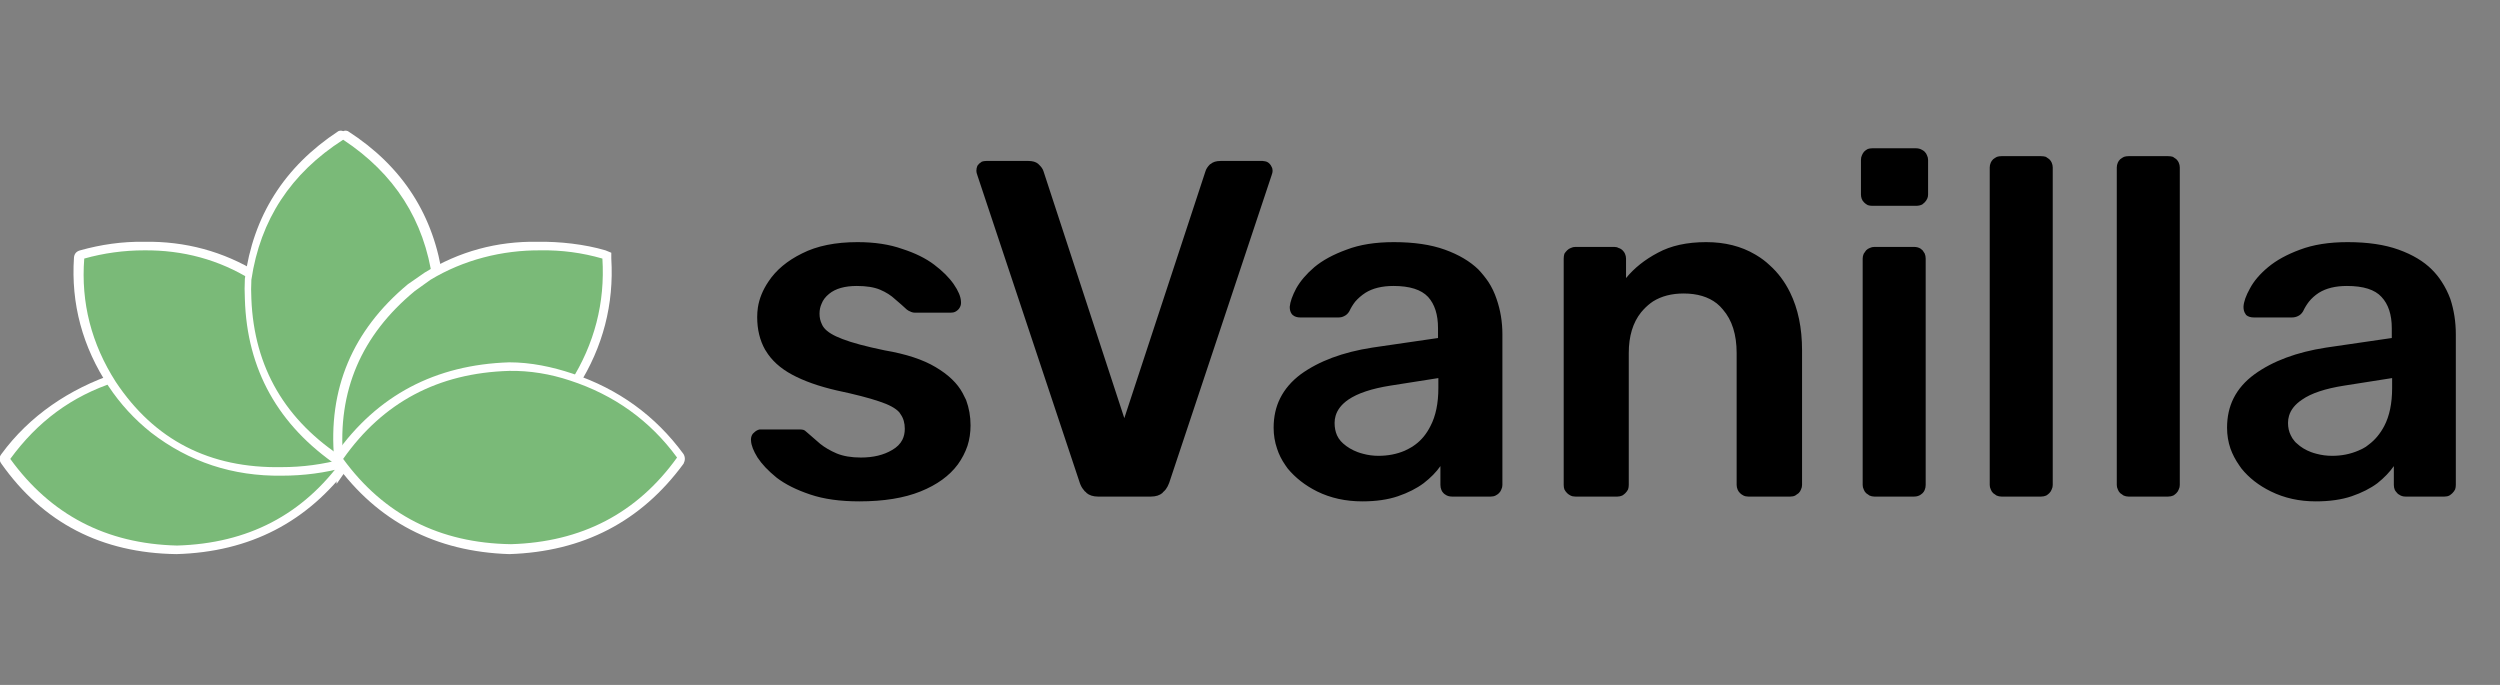 <svg width="73" height="20" viewBox="0 0 73 20" fill="none" xmlns="http://www.w3.org/2000/svg" xmlns:xlink="http://www.w3.org/1999/xlink">
	<rect x="0" y="0" width="73" height="20" fill="#808080" stroke="none"/>
	<desc>
			Created with Pixso.
	</desc>
	<defs>
		<clipPath id="clip3_54">
			<rect id="title" width="73" height="20" fill="white" fill-opacity="0"/>
		</clipPath>
	</defs>
	<g clip-path="url(#clip3_54)">
		<path id="sVanilla" d="M54.54 5.99Q54.6 6.01 54.67 6.01L55.95 6.01Q56.05 6.01 56.13 5.97Q56.17 5.94 56.2 5.91Q56.25 5.86 56.28 5.79Q56.3 5.74 56.3 5.68L56.3 4.67Q56.3 4.6 56.27 4.54Q56.25 4.48 56.2 4.43Q56.17 4.4 56.13 4.38Q56.05 4.33 55.95 4.33L54.67 4.33Q54.6 4.33 54.54 4.35Q54.48 4.38 54.43 4.43Q54.39 4.48 54.37 4.53Q54.34 4.59 54.34 4.67L54.34 5.68Q54.34 5.74 54.36 5.8Q54.38 5.86 54.43 5.91Q54.48 5.96 54.54 5.99ZM58.3 14.47Q58.37 14.5 58.44 14.5L59.6 14.5Q59.68 14.5 59.75 14.47Q59.8 14.44 59.84 14.4Q59.89 14.35 59.91 14.29Q59.94 14.23 59.94 14.16L59.94 4.89Q59.94 4.82 59.91 4.75Q59.89 4.7 59.84 4.65Q59.79 4.61 59.74 4.58Q59.68 4.56 59.6 4.56L58.44 4.56Q58.37 4.56 58.31 4.58Q58.25 4.61 58.2 4.65Q58.15 4.7 58.13 4.75Q58.1 4.82 58.1 4.89L58.1 14.16Q58.1 14.23 58.13 14.29Q58.15 14.35 58.2 14.4Q58.25 14.44 58.3 14.47ZM62.01 14.47Q62.08 14.5 62.15 14.5L63.31 14.5Q63.39 14.5 63.46 14.47Q63.51 14.44 63.55 14.4Q63.6 14.35 63.62 14.29Q63.65 14.23 63.65 14.16L63.65 4.89Q63.65 4.82 63.62 4.75Q63.6 4.7 63.55 4.65Q63.5 4.61 63.45 4.58Q63.39 4.56 63.31 4.56L62.15 4.56Q62.08 4.56 62.02 4.58Q61.96 4.61 61.91 4.65Q61.86 4.7 61.84 4.75Q61.81 4.82 61.81 4.89L61.81 14.16Q61.81 14.23 61.84 14.29Q61.86 14.35 61.91 14.4Q61.96 14.44 62.01 14.47ZM31.72 14.39Q31.85 14.5 32.06 14.5L33.61 14.5Q33.82 14.5 33.95 14.39Q33.95 14.39 33.95 14.38Q34 14.34 34.04 14.29Q34.1 14.21 34.14 14.1L37.13 5.12Q37.16 5.04 37.16 4.99Q37.16 4.92 37.13 4.87Q37.11 4.82 37.07 4.78Q37.01 4.72 36.94 4.71Q36.9 4.7 36.87 4.7L35.64 4.7Q35.45 4.7 35.35 4.79Q35.34 4.79 35.33 4.8Q35.23 4.9 35.2 5L32.83 12.21L30.47 5Q30.44 4.9 30.33 4.8Q30.32 4.79 30.31 4.78Q30.21 4.7 30.03 4.7L28.8 4.7Q28.73 4.7 28.67 4.72Q28.63 4.75 28.59 4.78Q28.56 4.81 28.54 4.84Q28.51 4.91 28.51 4.99Q28.51 5.04 28.54 5.12L31.53 14.1Q31.57 14.22 31.64 14.3Q31.67 14.35 31.72 14.38Q31.72 14.39 31.72 14.39ZM23.66 14.44Q24.25 14.64 25.09 14.64Q26.16 14.64 26.88 14.35Q27.6 14.06 27.97 13.56Q28.15 13.31 28.25 13.02Q28.34 12.74 28.34 12.42Q28.34 12.03 28.21 11.68Q28.16 11.58 28.11 11.48Q27.88 11.05 27.32 10.72Q26.77 10.39 25.83 10.23Q25.01 10.06 24.6 9.9Q24.2 9.75 24.06 9.57Q24.02 9.52 24 9.47Q23.93 9.33 23.93 9.16Q23.93 9 23.99 8.87Q24.05 8.71 24.21 8.58Q24.49 8.35 25.02 8.35Q25.44 8.35 25.7 8.46Q25.96 8.57 26.14 8.74Q26.33 8.9 26.48 9.04Q26.53 9.08 26.59 9.1Q26.6 9.11 26.61 9.11Q26.66 9.13 26.71 9.13L27.75 9.13Q27.8 9.13 27.85 9.12Q27.92 9.1 27.98 9.04Q28.01 9.01 28.03 8.97Q28.07 8.9 28.06 8.8Q28.05 8.59 27.85 8.3Q27.65 8.01 27.28 7.73Q26.91 7.45 26.35 7.27Q25.79 7.07 25.04 7.07Q24.07 7.07 23.42 7.4Q22.77 7.72 22.44 8.22Q22.19 8.59 22.13 8.98Q22.11 9.12 22.11 9.26Q22.11 9.8 22.34 10.21Q22.35 10.22 22.36 10.24Q22.61 10.66 23.13 10.94Q23.65 11.22 24.43 11.4Q25.23 11.57 25.67 11.72Q26.1 11.86 26.26 12.04Q26.28 12.07 26.3 12.1Q26.42 12.27 26.42 12.52Q26.42 12.7 26.35 12.84Q26.26 13.02 26.05 13.14Q25.68 13.36 25.14 13.36Q24.72 13.36 24.43 13.24Q24.15 13.12 23.95 12.96Q23.75 12.79 23.57 12.63Q23.5 12.56 23.45 12.55Q23.41 12.54 23.35 12.54L22.25 12.54Q22.21 12.54 22.18 12.54Q22.09 12.56 22.02 12.63Q21.98 12.66 21.96 12.7Q21.92 12.78 21.93 12.87Q21.94 13.07 22.12 13.36Q22.31 13.65 22.68 13.95Q23.06 14.24 23.66 14.44ZM38.46 14.35Q39.05 14.64 39.78 14.64Q40.38 14.64 40.82 14.49Q41.26 14.34 41.57 14.11Q41.88 13.87 42.06 13.61L42.06 14.16Q42.06 14.24 42.09 14.31Q42.11 14.36 42.15 14.4Q42.18 14.43 42.2 14.44Q42.28 14.5 42.4 14.5L43.53 14.5Q43.61 14.5 43.67 14.47Q43.73 14.44 43.77 14.4Q43.82 14.35 43.84 14.29Q43.87 14.23 43.87 14.16L43.87 9.76Q43.87 9.22 43.7 8.73Q43.61 8.46 43.46 8.23Q43.33 8.04 43.17 7.87Q42.8 7.51 42.19 7.29Q41.58 7.07 40.7 7.07Q39.89 7.07 39.32 7.29Q38.74 7.5 38.38 7.8Q38.03 8.1 37.85 8.42Q37.68 8.74 37.66 8.96Q37.66 9.09 37.72 9.17Q37.73 9.18 37.74 9.19Q37.74 9.2 37.75 9.2Q37.83 9.27 37.97 9.27L39.08 9.27Q39.18 9.27 39.25 9.23Q39.34 9.19 39.4 9.09Q39.47 8.94 39.57 8.81Q39.7 8.66 39.87 8.55Q40.19 8.35 40.69 8.35Q41.4 8.35 41.7 8.67Q41.7 8.67 41.7 8.67Q41.99 8.99 41.99 9.58L41.99 9.87L40.07 10.15Q38.78 10.35 37.98 10.93Q37.58 11.23 37.38 11.63Q37.19 12.01 37.19 12.49Q37.19 12.81 37.29 13.1Q37.37 13.35 37.53 13.58Q37.57 13.63 37.6 13.68Q37.94 14.09 38.46 14.35L38.46 14.35ZM45.86 14.47Q45.92 14.5 46 14.5L47.23 14.5Q47.3 14.5 47.37 14.47Q47.42 14.44 47.46 14.4Q47.51 14.35 47.54 14.29Q47.56 14.23 47.56 14.16L47.56 10.31Q47.56 9.57 47.92 9.12Q47.96 9.08 47.99 9.04Q48.12 8.9 48.27 8.8Q48.64 8.57 49.16 8.57Q49.76 8.57 50.13 8.86Q50.23 8.94 50.31 9.04Q50.71 9.5 50.71 10.31L50.71 14.16Q50.71 14.23 50.74 14.3Q50.76 14.35 50.81 14.4Q50.85 14.44 50.91 14.47Q50.97 14.5 51.05 14.5L52.28 14.5Q52.36 14.5 52.42 14.47Q52.47 14.44 52.52 14.4Q52.57 14.35 52.59 14.29Q52.62 14.23 52.62 14.16L52.62 10.23Q52.62 9.25 52.27 8.54Q52.04 8.07 51.67 7.74Q51.5 7.58 51.3 7.46Q51.28 7.45 51.25 7.43Q50.64 7.07 49.82 7.07Q48.98 7.07 48.41 7.38Q47.84 7.68 47.48 8.12L47.48 7.55Q47.48 7.48 47.45 7.41Q47.43 7.36 47.38 7.31Q47.33 7.26 47.26 7.24Q47.21 7.21 47.14 7.21L46 7.21Q45.93 7.21 45.87 7.24Q45.81 7.26 45.76 7.31Q45.71 7.36 45.68 7.41Q45.66 7.48 45.66 7.55L45.66 14.16Q45.66 14.23 45.68 14.29Q45.71 14.35 45.76 14.4Q45.8 14.44 45.86 14.47ZM66.31 14.35Q66.9 14.64 67.62 14.64Q68.23 14.64 68.67 14.49Q69.11 14.34 69.42 14.11Q69.72 13.87 69.9 13.61L69.9 14.16Q69.9 14.24 69.93 14.31Q69.96 14.36 70 14.4Q70.02 14.43 70.05 14.44Q70.13 14.5 70.24 14.5L71.38 14.5Q71.46 14.5 71.52 14.47Q71.57 14.44 71.61 14.4Q71.66 14.35 71.69 14.29Q71.71 14.23 71.71 14.16L71.71 9.76Q71.71 9.22 71.55 8.73Q71.45 8.46 71.3 8.23Q71.18 8.04 71.01 7.87Q70.65 7.51 70.04 7.29Q69.43 7.07 68.55 7.07Q67.74 7.07 67.16 7.29Q66.59 7.5 66.23 7.8Q65.87 8.1 65.7 8.42Q65.52 8.74 65.51 8.96Q65.51 9.09 65.57 9.17Q65.58 9.18 65.58 9.19Q65.59 9.2 65.59 9.2Q65.67 9.27 65.82 9.27L66.92 9.27Q67.02 9.27 67.1 9.23Q67.19 9.19 67.25 9.09Q67.32 8.94 67.42 8.81Q67.54 8.66 67.71 8.55Q68.03 8.35 68.53 8.35Q69.25 8.35 69.54 8.67L69.54 8.67Q69.84 8.99 69.84 9.58L69.84 9.87L67.92 10.15Q66.63 10.35 65.83 10.93Q65.42 11.23 65.22 11.63Q65.03 12.01 65.03 12.49Q65.03 12.81 65.13 13.1Q65.22 13.35 65.38 13.58Q65.41 13.63 65.45 13.68Q65.78 14.09 66.31 14.35L66.31 14.35ZM54.59 14.47Q54.66 14.5 54.73 14.5L55.89 14.5Q56.01 14.5 56.09 14.44Q56.11 14.42 56.14 14.4Q56.18 14.36 56.2 14.31Q56.23 14.24 56.23 14.16L56.23 7.55Q56.23 7.47 56.2 7.4Q56.17 7.35 56.14 7.31Q56.11 7.29 56.08 7.26Q56 7.21 55.89 7.21L54.73 7.21Q54.66 7.21 54.6 7.24Q54.54 7.26 54.49 7.31Q54.45 7.36 54.42 7.41Q54.39 7.48 54.39 7.55L54.39 14.16Q54.39 14.23 54.42 14.29Q54.44 14.35 54.49 14.4Q54.54 14.44 54.59 14.47ZM41.02 13.16Q40.67 13.31 40.25 13.31Q40.02 13.31 39.8 13.25Q39.72 13.23 39.64 13.2Q39.4 13.11 39.22 12.95Q39.19 12.92 39.15 12.88Q39.08 12.8 39.04 12.71Q38.97 12.55 38.97 12.35Q38.97 12.24 39 12.14Q39.08 11.87 39.37 11.67Q39.78 11.39 40.6 11.26L42 11.04L42 11.33Q42 12 41.77 12.44Q41.6 12.78 41.33 12.98Q41.24 13.05 41.14 13.1Q41.08 13.13 41.02 13.16ZM68.86 13.16Q68.51 13.31 68.1 13.31Q67.86 13.31 67.64 13.25Q67.56 13.23 67.48 13.2Q67.24 13.11 67.07 12.95Q67.03 12.92 67 12.88Q66.93 12.8 66.89 12.71Q66.81 12.55 66.81 12.35Q66.81 12.24 66.84 12.14Q66.92 11.87 67.22 11.67Q67.62 11.39 68.45 11.26L69.85 11.04L69.85 11.33Q69.85 12 69.62 12.44Q69.44 12.78 69.17 12.98Q69.09 13.05 68.99 13.1Q68.93 13.13 68.86 13.16Z" fill="#000000" fill-opacity="1" fill-rule="evenodd"/>
		<rect id="centerIcon" width="20" height="20" fill="#FFFFFF" fill-opacity="0"/>
		<path id="path" d="M10.02 13.4C8.03 13.95 6.21 13.61 4.58 12.4C4.11 12.04 3.71 11.62 3.38 11.15C2.67 10.04 2.36 8.84 2.46 7.55C4.21 7.05 5.86 7.26 7.41 8.17C7.38 8.35 7.35 8.54 7.34 8.73C7.4 10.72 8.3 12.28 10.02 13.4Z" fill="#FFFFFF" fill-opacity="1" fill-rule="nonzero"/>
		<path id="path" d="M4.58 12.4C4.11 12.04 3.71 11.62 3.38 11.15C2.67 10.04 2.36 8.84 2.46 7.55C4.21 7.05 5.86 7.26 7.41 8.17C7.38 8.35 7.35 8.54 7.34 8.73C7.4 10.72 8.3 12.28 10.02 13.4C8.03 13.95 6.21 13.61 4.58 12.4Z" stroke="#7ABA78" stroke-opacity="1" stroke-width="0.25" stroke-linejoin="round"/>
		<path id="path" d="M5.15 16.06C3.05 16.01 1.4 15.15 0.21 13.49C0.18 13.43 0.18 13.38 0.21 13.33C1 12.25 2.05 11.48 3.34 11.03C4.46 12.69 6.16 13.56 8.23 13.52C8.82 13.52 9.41 13.44 9.98 13.28C10.02 13.27 10.06 13.29 10.08 13.33C10.11 13.38 10.11 13.43 10.08 13.48C8.88 15.14 7.26 16 5.15 16.06Z" fill="#7ABA78" fill-opacity="1" fill-rule="nonzero"/>
		<path id="path" d="M3.38 11.15C4.51 12.85 6.12 13.68 8.23 13.64C8.84 13.64 9.43 13.56 10.02 13.4C8.85 15.03 7.24 15.87 5.17 15.93C3.1 15.88 1.48 15.03 0.3 13.4C1.09 12.32 2.08 11.57 3.38 11.15ZM3.38 10.9C2.03 11.35 0.86 12.14 0.04 13.26C-0.03 13.35 -0.03 13.44 0.04 13.54C1.26 15.27 2.97 16.15 5.15 16.18C7.3 16.12 8.99 15.24 10.23 13.56C10.26 13.51 10.28 13.45 10.28 13.4C10.28 13.23 10.19 13.15 10.02 13.15C9.46 13.31 8.81 13.38 8.23 13.38C6.92 13.4 5.76 13.03 4.74 12.25C4.3 11.89 3.91 11.48 3.6 11.01C3.54 10.93 3.47 10.9 3.38 10.9Z" fill="#FFFFFF" fill-opacity="1" fill-rule="nonzero"/>
		<path id="path" d="M12.63 8.17L12.16 8.5C10.6 9.79 9.9 11.42 10.07 13.4C8.33 12.29 7.42 10.73 7.34 8.73C7.33 8.54 7.33 8.35 7.34 8.17C7.6 6.42 8.49 5.06 10.02 4.08C11.52 5.07 12.39 6.43 12.63 8.17Z" fill="#FFFFFF" fill-opacity="1" fill-rule="nonzero"/>
		<path id="path" d="M12.16 8.5C10.6 9.79 9.9 11.42 10.07 13.4C8.33 12.29 7.42 10.73 7.34 8.73C7.33 8.54 7.33 8.35 7.34 8.17C7.6 6.42 8.49 5.06 10.02 4.08C11.52 5.07 12.39 6.43 12.63 8.17L12.16 8.5Z" stroke="#7ABA78" stroke-opacity="1" stroke-width="0.25" stroke-linejoin="round"/>
		<path id="path" d="M16.66 11.15C16.09 10.94 15.5 10.84 14.89 10.83C12.81 10.88 11.18 11.74 10.02 13.4C9.85 11.42 10.55 9.79 12.11 8.5L12.57 8.17C14.13 7.27 15.79 7.06 17.54 7.55C17.64 8.83 17.34 10.03 16.66 11.15Z" fill="#FFFFFF" fill-opacity="1" fill-rule="nonzero"/>
		<path id="path" d="M14.89 10.83C12.81 10.88 11.18 11.74 10.02 13.4C9.85 11.42 10.55 9.79 12.11 8.5L12.57 8.17C14.13 7.27 15.79 7.06 17.54 7.55C17.64 8.83 17.34 10.03 16.66 11.15C16.09 10.94 15.5 10.84 14.89 10.83Z" stroke="#7ABA78" stroke-opacity="1" stroke-width="0.25" stroke-linejoin="round"/>
		<path id="path" d="M8.23 13.77C6.83 13.78 5.59 13.37 4.49 12.54C4.01 12.16 3.61 11.72 3.27 11.22C2.54 10.08 2.23 8.85 2.34 7.53C2.92 7.36 3.6 7.18 4.21 7.18C5.38 7.16 6.46 7.46 7.44 8.06C7.49 8.08 7.51 8.12 7.5 8.18C7.49 8.36 7.49 8.54 7.5 8.73C7.55 10.67 8.42 12.19 10.09 13.29C10.12 13.33 10.12 13.37 10.09 13.42C10.08 13.46 10.06 13.5 10.01 13.52C9.43 13.68 8.83 13.76 8.23 13.77Z" fill="#7ABA78" fill-opacity="1" fill-rule="nonzero"/>
		<path id="path" d="M4.21 7.31C5.34 7.3 6.39 7.58 7.34 8.17C7.33 8.35 7.33 8.54 7.34 8.73C7.4 10.72 8.3 12.28 10.02 13.4C9.43 13.56 8.84 13.64 8.23 13.64C6.12 13.68 4.51 12.85 3.38 11.15C2.67 10.04 2.36 8.84 2.46 7.55C3.03 7.39 3.62 7.31 4.21 7.31ZM4.21 7.06C3.57 7.05 2.95 7.14 2.34 7.31C2.23 7.34 2.17 7.41 2.16 7.52C2.07 8.87 2.41 10.13 3.17 11.28C3.51 11.79 3.92 12.24 4.41 12.63C5.52 13.49 6.8 13.91 8.23 13.89C8.86 13.89 9.49 13.81 10.1 13.64C10.2 13.6 10.26 13.53 10.28 13.43C10.29 13.32 10.26 13.24 10.17 13.19C8.54 12.11 7.7 10.62 7.64 8.73C7.63 8.55 7.63 8.37 7.64 8.2C7.66 8.09 7.62 8.01 7.53 7.96C6.52 7.34 5.41 7.04 4.21 7.06Z" fill="#FFFFFF" fill-opacity="1" fill-rule="nonzero"/>
		<path id="path" d="M10.02 13.52C8.27 12.36 7.3 10.76 7.25 8.73C7.24 8.54 7.24 8.35 7.25 8.16C7.51 6.38 8.41 4.98 9.95 3.97L10.09 3.97C11.62 4.99 12.5 6.39 12.75 8.16C12.78 8.19 12.78 8.23 12.75 8.27C12.6 8.37 12.45 8.48 12.29 8.6C10.76 9.86 10.07 11.46 10.21 13.39C10.23 13.43 10.23 13.47 10.21 13.51L10.02 13.52Z" fill="#7ABA78" fill-opacity="1" fill-rule="nonzero"/>
		<path id="path" d="M10.02 4.08C11.52 5.07 12.39 6.43 12.63 8.17L12.16 8.5C10.6 9.79 9.9 11.42 10.07 13.4C8.33 12.29 7.42 10.73 7.34 8.73C7.33 8.54 7.33 8.35 7.34 8.17C7.6 6.42 8.49 5.06 10.02 4.08ZM10.02 3.83C9.97 3.81 9.93 3.81 9.88 3.83C8.3 4.87 7.39 6.31 7.15 8.14C7.14 8.33 7.14 8.53 7.15 8.73C7.21 10.79 8.12 12.42 9.87 13.61C9.92 13.62 9.97 13.62 10.02 13.61C10.07 13.62 10.11 13.62 10.16 13.61C10.25 13.55 10.29 13.48 10.28 13.38C10.16 11.48 10.85 9.91 12.37 8.69C12.51 8.57 12.66 8.47 12.81 8.38C12.9 8.32 12.94 8.24 12.93 8.14C12.68 6.3 11.76 4.86 10.16 3.83C10.11 3.81 10.07 3.81 10.02 3.83Z" fill="#FFFFFF" fill-opacity="1" fill-rule="nonzero"/>
		<path id="path" d="M9.89 13.41C9.72 11.38 10.45 9.71 12.07 8.41C12.23 8.29 12.4 8.18 12.55 8.08C13.54 7.47 14.61 7.17 15.79 7.19C16.41 7.18 17.03 7.26 17.63 7.44C17.71 8.76 17.47 10.06 16.77 11.2L16.63 11.3C16.07 11.11 15.49 11.02 14.9 11.03C12.88 11.07 11.29 11.88 10.13 13.47L9.93 13.77L9.89 13.41Z" fill="#7ABA78" fill-opacity="1" fill-rule="nonzero"/>
		<path id="path" d="M15.79 7.31C16.4 7.3 17 7.38 17.59 7.55C17.67 8.84 17.36 10.04 16.66 11.15C16.09 10.94 15.5 10.84 14.89 10.83C12.81 10.88 11.18 11.74 10.02 13.4C9.85 11.42 10.55 9.79 12.11 8.5L12.57 8.17C13.53 7.59 14.66 7.3 15.79 7.31ZM15.7 7.06C14.51 7.04 13.41 7.34 12.4 7.96L11.91 8.3C10.29 9.65 9.57 11.36 9.76 13.42L9.83 14.13L10.24 13.54C11.36 11.98 12.9 11.17 14.87 11.12C15.45 11.11 16.02 11.2 16.58 11.39L16.78 11.45L16.88 11.28C17.61 10.13 17.93 8.88 17.85 7.55L17.85 7.38L17.68 7.31C17.07 7.13 16.34 7.05 15.7 7.06Z" fill="#FFFFFF" fill-opacity="1" fill-rule="nonzero"/>
		<path id="path" d="M14.87 16.06C12.76 15.99 11.11 15.13 9.92 13.47C9.88 13.42 9.88 13.37 9.92 13.33C11.11 11.67 12.76 10.81 14.87 10.75C15.5 10.74 16.12 10.83 16.72 11.03C18.02 11.48 19.06 12.24 19.85 13.32C19.88 13.37 19.88 13.42 19.85 13.47C18.66 15.13 16.97 15.99 14.87 16.06Z" fill="#7ABA78" fill-opacity="1" fill-rule="nonzero"/>
		<path id="path" d="M14.87 10.83C15.47 10.82 16.07 10.92 16.64 11.11C17.93 11.53 18.98 12.28 19.77 13.36C18.6 14.99 16.98 15.83 14.92 15.89C12.84 15.86 11.21 15.03 10.02 13.4C11.18 11.75 12.79 10.89 14.87 10.83ZM14.87 10.58C12.71 10.65 11.02 11.54 9.8 13.26C9.74 13.35 9.74 13.44 9.8 13.54C11.03 15.23 12.72 16.11 14.87 16.18C17.03 16.11 18.72 15.23 19.96 13.54C20.01 13.44 20.01 13.35 19.96 13.26C19.14 12.14 18.06 11.36 16.72 10.91C16.12 10.71 15.5 10.58 14.87 10.58Z" fill="#FFFFFF" fill-opacity="1" fill-rule="nonzero"/>
	</g>
</svg>
